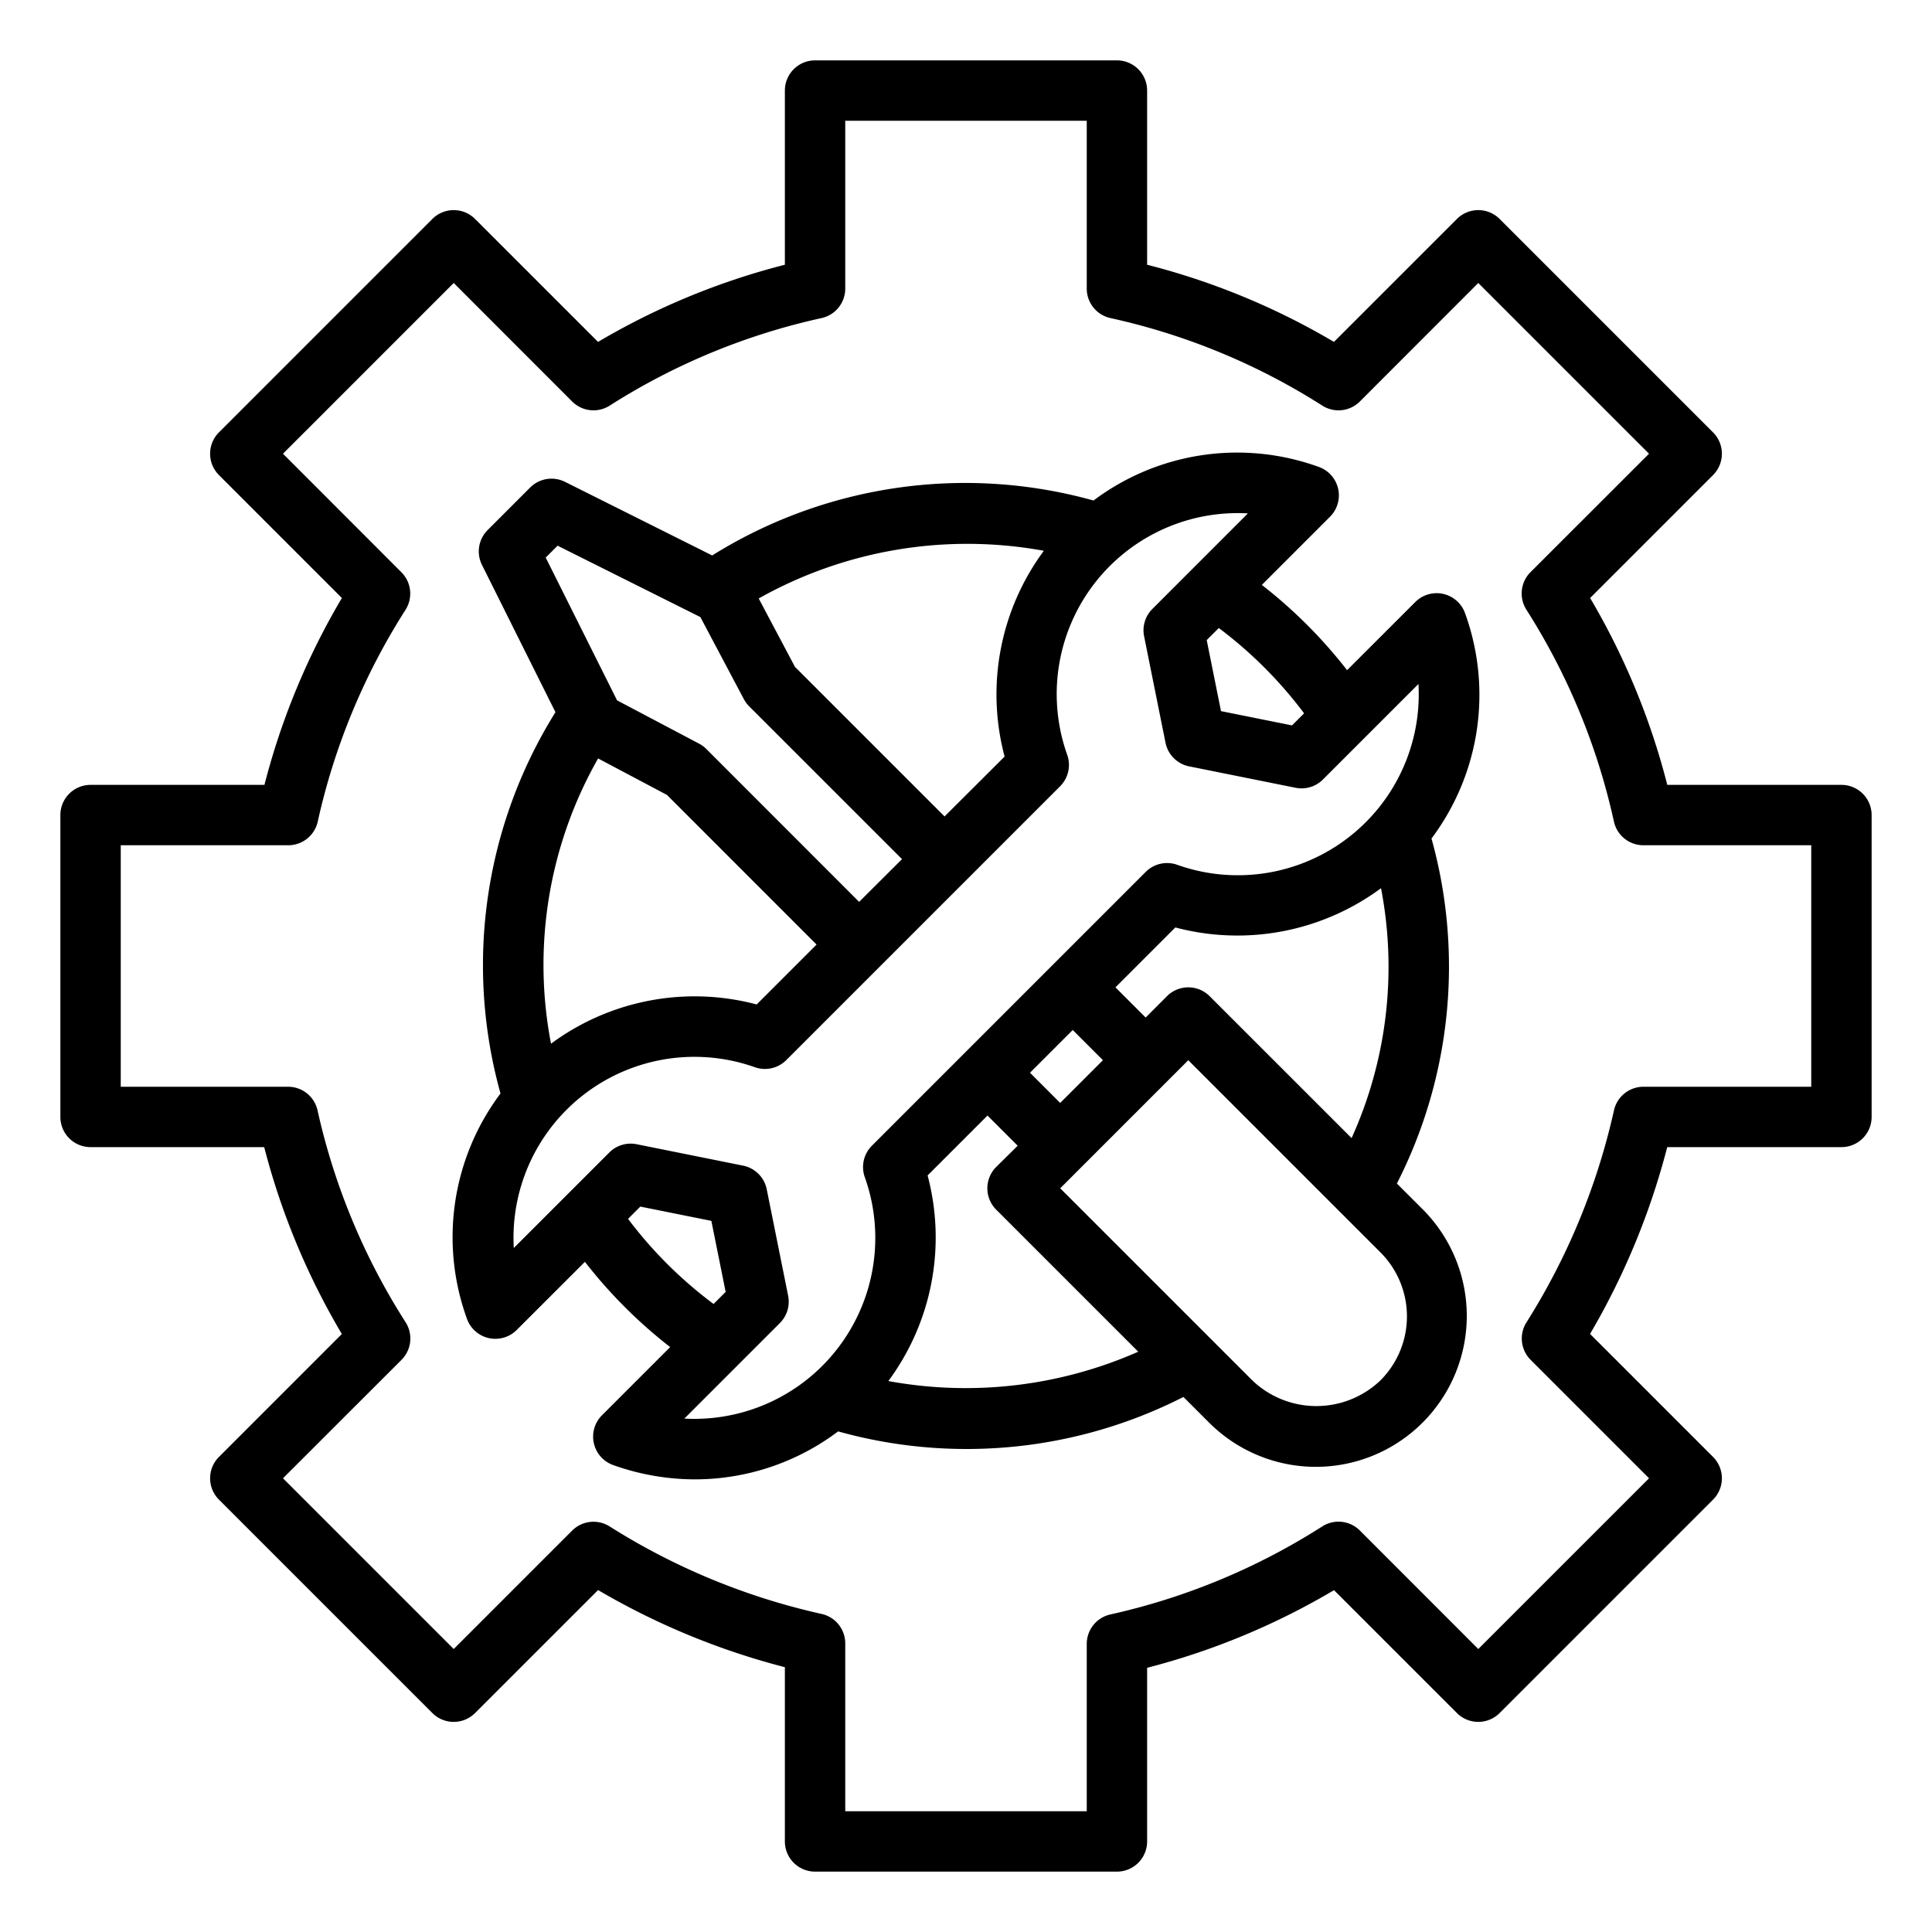 <?xml version="1.0"?>
<svg xmlns="http://www.w3.org/2000/svg" viewBox="0 0 64 64" width="512" height="512"><g id="Setting"><path d="M47.81,19.674a1,1,0,0,0-.927.269L44.624,22.2A16.083,16.083,0,0,0,41.8,19.376l2.259-2.259a1,1,0,0,0-.371-1.649,7.927,7.927,0,0,0-7.464,1.112A15.829,15.829,0,0,0,23.592,18.4l-4.875-2.438a1,1,0,0,0-1.155.188l-1.409,1.41a1,1,0,0,0-.187,1.154L18.4,23.592A15.831,15.831,0,0,0,16.58,36.223a7.926,7.926,0,0,0-1.112,7.463,1,1,0,0,0,1.649.371L19.376,41.8A16.083,16.083,0,0,0,22.2,44.624l-2.259,2.259a1,1,0,0,0,.371,1.649,8.086,8.086,0,0,0,2.719.474,7.89,7.89,0,0,0,4.733-1.589,15.826,15.826,0,0,0,11.439-1.141l.866.866a5,5,0,0,0,7.071-7.071l-.866-.865A15.828,15.828,0,0,0,47.42,27.777a7.929,7.929,0,0,0,1.112-7.463A1,1,0,0,0,47.81,19.674ZM43.2,23.63l-.4.4-2.353-.473-.473-2.353.4-.4A14.093,14.093,0,0,1,43.2,23.63Zm-8.621-5.385a8,8,0,0,0-1.3,6.817L31.29,27.046l-4.957-4.957-1.2-2.264A14.1,14.1,0,0,1,34.575,18.245Zm-16.108-.168,4.683,2.341c.016.009.031.018.048.026l1.438,2.714a1.011,1.011,0,0,0,.176.239l5.064,5.063L28.46,29.876,23.4,24.813a1,1,0,0,0-.239-.177L20.441,23.2l-2.364-4.73Zm1.341,7.047,2.282,1.209,4.956,4.957-1.984,1.984a8,8,0,0,0-6.813,1.3,13.825,13.825,0,0,1,1.559-9.448Zm1,15.246.4-.4,2.353.473.473,2.353-.4.4A14.093,14.093,0,0,1,20.8,40.37Zm1.858,6.622,3.165-3.165a1,1,0,0,0,.274-.9l-.71-3.53a1,1,0,0,0-.784-.784l-3.53-.71a1,1,0,0,0-.9.274l-3.165,3.165A5.994,5.994,0,0,1,25,35.351a1,1,0,0,0,1.047-.234l9.07-9.07A1,1,0,0,0,35.351,25a5.995,5.995,0,0,1,5.987-7.993l-3.165,3.166a1,1,0,0,0-.274.9l.71,3.53a1,1,0,0,0,.784.784l3.53.71a1,1,0,0,0,.9-.274l3.165-3.165A5.994,5.994,0,0,1,39,28.649a1,1,0,0,0-1.047.234l-9.07,9.07A1,1,0,0,0,28.649,39a5.994,5.994,0,0,1-5.987,7.992ZM35.12,36.536l-1-1,1.416-1.416,1,1Zm-5.692,9.213a8,8,0,0,0,1.3-6.811l1.984-1.984,1,1L33,38.657a1,1,0,0,0,0,1.414l4.706,4.706A14.154,14.154,0,0,1,29.428,45.749Zm16.3-.021a3.073,3.073,0,0,1-4.243,0l-6.364-6.364,4.243-4.243,6.364,6.364a3,3,0,0,1,0,4.243ZM40.071,33a1,1,0,0,0-1.414,0l-.706.707-1-1,1.984-1.984a8.005,8.005,0,0,0,6.813-1.3,13.755,13.755,0,0,1-.975,8.278Z"/><path d="M61,26H55.231a23.691,23.691,0,0,0-2.556-6.19l4.072-4.073a1,1,0,0,0,0-1.414l-7.07-7.07a1,1,0,0,0-1.414,0l-4.074,4.073A23.631,23.631,0,0,0,38,8.77V3a1,1,0,0,0-1-1H27a1,1,0,0,0-1,1V8.77a23.631,23.631,0,0,0-6.189,2.556L15.737,7.253a1,1,0,0,0-1.414,0l-7.07,7.07a1,1,0,0,0,0,1.414l4.072,4.073A23.709,23.709,0,0,0,8.76,26H3a1,1,0,0,0-1,1V37a1,1,0,0,0,1,1H8.752a23.8,23.8,0,0,0,2.572,6.191L7.253,48.263a1,1,0,0,0,0,1.414l7.07,7.07a1,1,0,0,0,1.414,0l4.075-4.074A24.137,24.137,0,0,0,26,55.228V61a1,1,0,0,0,1,1H37a1,1,0,0,0,1-1V55.248a23.775,23.775,0,0,0,6.191-2.572l4.072,4.071a1,1,0,0,0,1.414,0l7.07-7.07a1,1,0,0,0,0-1.414l-4.074-4.075A24.16,24.16,0,0,0,55.229,38H61a1,1,0,0,0,1-1V27A1,1,0,0,0,61,26ZM60,36H54.44a1,1,0,0,0-.975.782,22.221,22.221,0,0,1-2.9,7.025,1,1,0,0,0,.139,1.24l3.923,3.923L48.97,54.626,45.047,50.7a1,1,0,0,0-1.246-.135,21.83,21.83,0,0,1-7.019,2.916A1,1,0,0,0,36,54.46V60H28V54.44a1,1,0,0,0-.783-.976,22.153,22.153,0,0,1-7.024-2.9,1,1,0,0,0-1.24.139L15.03,54.626,9.374,48.97,13.3,45.047a1,1,0,0,0,.136-1.246,21.787,21.787,0,0,1-2.917-7.019A1,1,0,0,0,9.54,36H4V28H9.55a1,1,0,0,0,.976-.785A21.77,21.77,0,0,1,13.434,20.2a1,1,0,0,0-.137-1.243L9.374,15.03,15.03,9.374,18.953,13.3a1,1,0,0,0,1.243.137,21.721,21.721,0,0,1,7.018-2.9A1,1,0,0,0,28,9.56V4h8V9.56a1,1,0,0,0,.786.977,21.721,21.721,0,0,1,7.018,2.9,1,1,0,0,0,1.243-.137L48.97,9.374l5.656,5.656L50.7,18.953a1,1,0,0,0-.137,1.243,21.736,21.736,0,0,1,2.9,7.018A1,1,0,0,0,54.44,28H60Z"/></g></svg>
